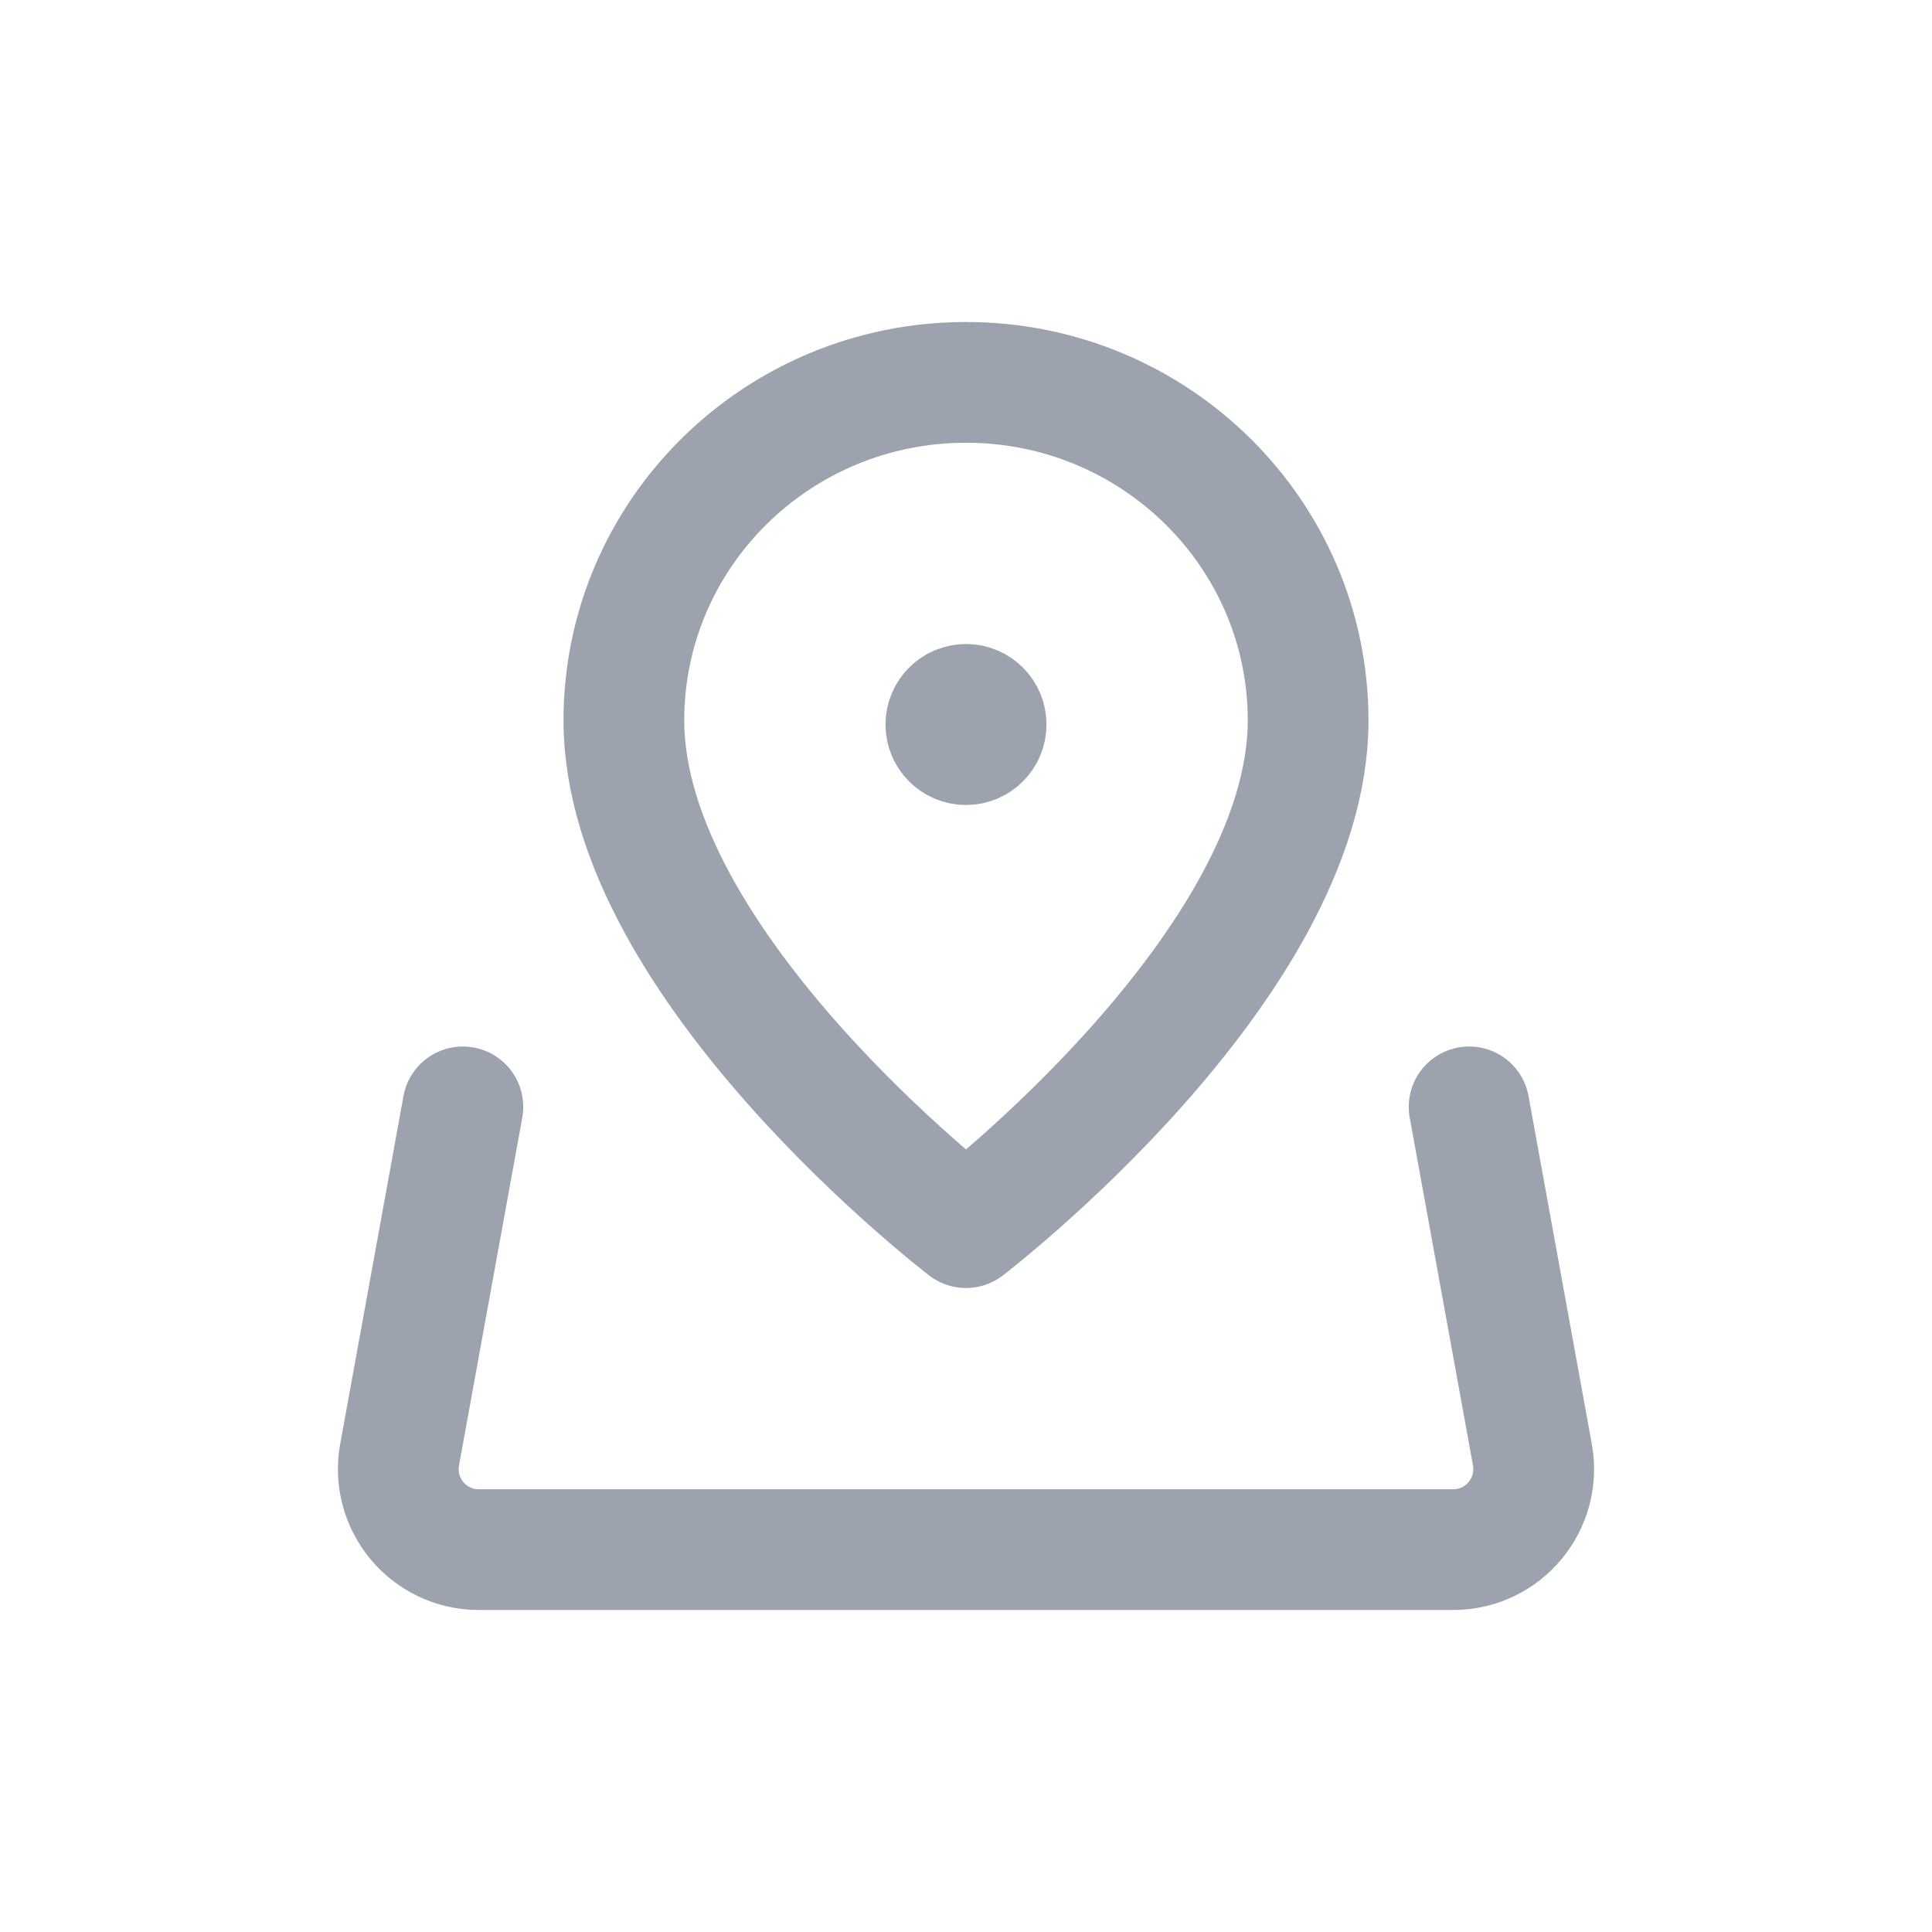 <svg width="24" height="24" viewBox="0 0 24 24" fill="none" xmlns="http://www.w3.org/2000/svg">
<path d="M12.5 9C12.5 9.276 12.276 9.5 12 9.5C11.724 9.5 11.5 9.276 11.5 9C11.5 8.724 11.724 8.5 12 8.5C12.276 8.5 12.5 8.724 12.5 9Z" stroke="#9CA3AF" stroke-linecap="round" stroke-linejoin="round"/>
<path d="M5.75 13.75L4.964 18.071C4.853 18.685 5.324 19.25 5.948 19.25H18.052C18.676 19.25 19.147 18.685 19.036 18.071L18.25 13.75M16.25 8.95C16.25 12 12 15.25 12 15.25C12 15.25 7.75 12 7.75 8.95C7.75 6.63 9.653 4.75 12 4.75C14.347 4.75 16.25 6.63 16.25 8.95Z" stroke="#9CA3AF" stroke-width="1.5" stroke-linecap="round" stroke-linejoin="round"/>
</svg>
